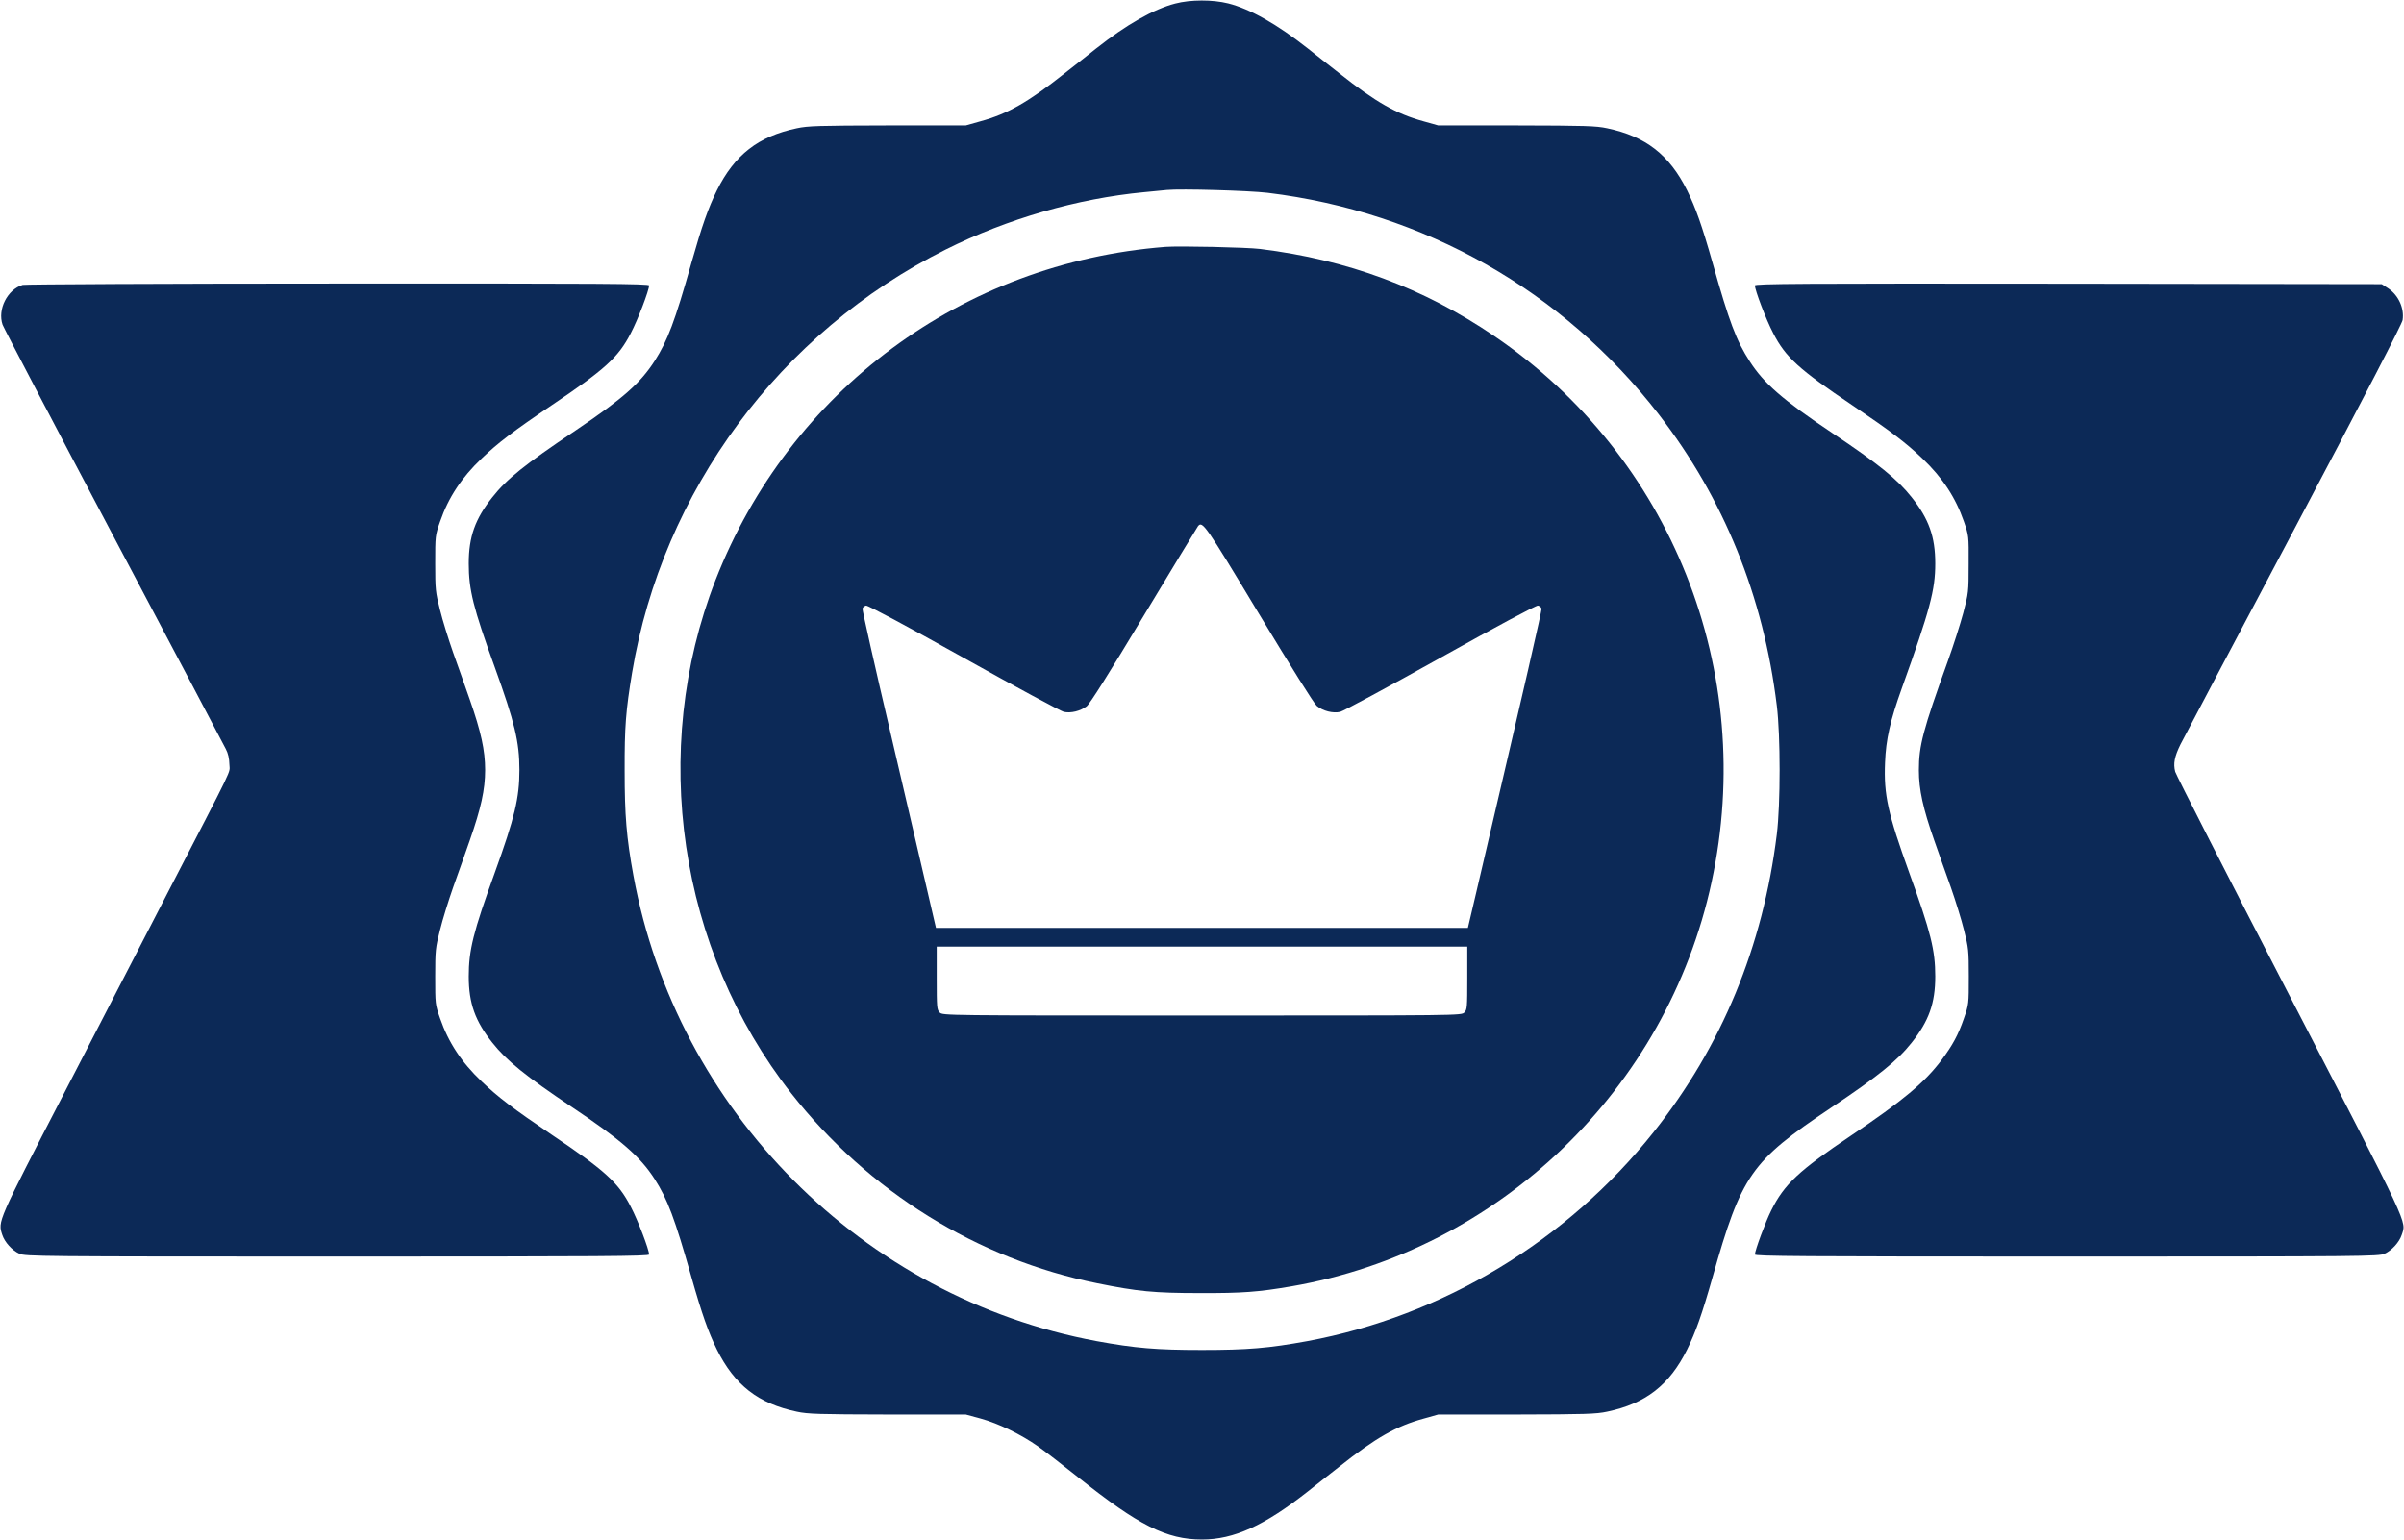 <svg width="515" height="330" viewBox="0 0 515 330" fill="none" xmlns="http://www.w3.org/2000/svg">
<path d="M251.753 0.765C247.155 1.952 241.281 5.289 234.831 10.39C233.171 11.706 230.106 14.144 228.031 15.748C220.305 21.876 215.835 24.411 210.088 25.983L206.895 26.881H190.134C175.351 26.913 173.053 26.977 170.69 27.491C162.453 29.223 157.376 33.169 153.577 40.805C151.725 44.559 150.384 48.345 148.118 56.334C144.574 68.91 143.009 73.017 140.263 77.316C137.135 82.161 133.463 85.401 123.278 92.267C112.423 99.55 108.56 102.63 105.463 106.576C101.791 111.196 100.418 115.014 100.418 120.757C100.418 126.372 101.376 130.254 105.974 142.927C110.284 154.862 111.274 159 111.274 165C111.274 171 110.284 175.138 105.974 187.073C101.376 199.746 100.418 203.628 100.418 209.243C100.418 214.986 101.791 218.804 105.463 223.424C108.528 227.306 112.583 230.578 122.448 237.187C133.048 244.278 137.135 247.839 140.232 252.652C143.009 256.983 144.542 261.057 148.118 273.666C150.384 281.655 151.725 285.441 153.577 289.195C157.376 296.83 162.453 300.777 170.69 302.509C173.053 303.022 175.351 303.087 190.134 303.119H206.895L210.088 303.985C213.919 305.044 218.676 307.354 222.38 309.952C223.88 311.011 227.744 313.995 231 316.594C243.931 326.892 249.901 329.908 257.5 329.908C264.332 329.908 270.877 326.925 280.168 319.61C281.828 318.294 284.893 315.856 286.968 314.252C294.695 308.124 299.165 305.589 304.911 304.017L308.104 303.119H324.866C339.648 303.087 341.947 303.022 344.309 302.509C352.547 300.777 357.623 296.83 361.422 289.195C363.274 285.441 364.615 281.655 366.882 273.666C373.076 251.785 375.119 248.866 392.072 237.508C402.289 230.675 406.471 227.306 409.536 223.424C413.208 218.804 414.581 214.986 414.581 209.243C414.581 203.628 413.623 199.746 409.026 187.073C404.396 174.208 403.534 170.358 403.822 163.396C404.013 158.455 404.907 154.477 407.429 147.45C413.464 130.639 414.581 126.436 414.581 120.757C414.581 115.014 413.208 111.196 409.536 106.576C406.471 102.694 402.417 99.422 392.551 92.812C381.951 85.722 377.897 82.193 374.864 77.477C371.958 73.017 370.458 69.007 366.882 56.334C364.615 48.345 363.274 44.559 361.422 40.805C357.623 33.169 352.547 29.223 344.309 27.491C341.947 26.977 339.648 26.913 324.866 26.881H308.104L304.911 25.983C299.165 24.411 294.695 21.876 286.968 15.748C284.893 14.144 281.828 11.706 280.168 10.39C273.623 5.225 267.812 1.92 263.119 0.733C259.767 -0.101 255.041 -0.101 251.753 0.765ZM271.548 41.319C305.071 45.393 334.795 62.237 355.356 88.802C369.276 106.801 377.769 127.719 380.642 151.204C381.441 157.717 381.441 172.283 380.642 178.796C377.673 202.858 368.861 224.194 354.271 242.577C335.721 265.934 309.094 282.008 280.04 287.398C271.803 288.906 267.237 289.291 257.5 289.291C247.762 289.291 243.196 288.906 234.959 287.398C184.802 278.094 144.957 238.054 135.698 187.651C134.197 179.437 133.814 174.753 133.814 165.16C133.782 155.728 134.07 152.231 135.411 144.146C141.892 105.197 167.082 71.22 202.585 53.478C215.803 46.869 230.873 42.538 245.048 41.19C247.06 40.998 249.294 40.773 249.997 40.709C252.966 40.42 267.493 40.837 271.548 41.319Z" fill="#0C2957"/>
<path d="M249.677 52.901C206.129 56.302 169.157 83.701 153.29 124.286C139.05 160.797 145.34 203.468 169.509 234.3C186.015 255.315 209.386 269.848 235.151 275.014C243.675 276.746 247.283 277.099 257.021 277.099C266.152 277.131 269.536 276.875 276.656 275.655C321.194 267.955 357.08 233.434 366.658 189.062C376.428 143.921 358.038 97.753 320.077 71.99C304.911 61.692 288.66 55.66 269.951 53.35C267.142 52.997 252.519 52.676 249.677 52.901ZM269.664 131.473C276.56 142.895 281.477 150.755 282.083 151.268C283.392 152.359 285.532 152.905 287.096 152.552C287.767 152.391 297.408 147.194 308.551 140.97C320.779 134.136 329.08 129.708 329.463 129.772C329.814 129.837 330.166 130.125 330.23 130.414C330.325 130.895 327.037 145.14 316.309 190.987L314.458 198.848H257.5H200.51L198.722 191.148C197.732 186.913 194.156 171.641 190.804 157.204C187.42 142.798 184.706 130.735 184.77 130.414C184.834 130.125 185.185 129.837 185.536 129.772C185.919 129.708 194.22 134.136 206.448 140.97C217.591 147.194 227.233 152.391 227.903 152.552C229.404 152.872 231.415 152.391 232.788 151.365C233.459 150.851 237.577 144.338 245.048 131.89C251.242 121.591 256.478 112.993 256.638 112.768C257.595 111.549 258.17 112.383 269.664 131.473ZM314.33 209.596C314.33 215.916 314.298 216.365 313.691 216.975C313.053 217.617 312.638 217.617 257.5 217.617C202.362 217.617 201.947 217.617 201.308 216.975C200.701 216.365 200.669 215.916 200.669 209.596V202.858H257.5H314.33V209.596Z" fill="#0C2957"/>
<path d="M4.861 61.05C1.572 62.044 -0.567 66.312 0.551 69.584C0.806 70.29 11.502 90.727 24.336 114.982C37.171 139.237 47.994 159.706 48.377 160.508C48.888 161.471 49.112 162.562 49.144 163.813C49.176 165.898 50.644 162.818 35.67 191.79C31.041 200.773 21.176 219.83 13.8 234.14C-0.663 262.116 -0.471 261.699 0.487 264.619C0.998 266.191 2.594 267.955 4.158 268.661C5.372 269.239 8.309 269.271 72.259 269.271C129.376 269.271 139.05 269.207 139.05 268.822C139.05 267.795 136.656 261.507 135.123 258.587C132.473 253.422 129.632 250.855 118.138 243.123C110.061 237.669 106.708 235.134 103.196 231.765C98.822 227.595 96.076 223.392 94.289 218.258C93.235 215.242 93.235 215.146 93.235 209.275C93.235 203.66 93.299 203.115 94.257 199.329C94.799 197.115 96.076 193.009 97.066 190.185C98.088 187.362 99.684 182.806 100.642 180.079C103.037 173.245 103.931 169.203 103.931 165C103.931 160.797 103.037 156.755 100.642 149.921C99.684 147.194 98.088 142.638 97.066 139.815C96.076 136.991 94.799 132.885 94.257 130.671C93.299 126.885 93.235 126.34 93.235 120.725C93.235 114.854 93.235 114.757 94.289 111.742C96.076 106.608 98.822 102.405 103.196 98.234C106.708 94.866 110.061 92.331 118.138 86.877C129.632 79.145 132.473 76.578 135.123 71.413C136.656 68.493 139.05 62.205 139.05 61.178C139.05 60.793 129.408 60.729 72.418 60.761C35.734 60.761 5.34 60.922 4.861 61.05Z" fill="#0C2957"/>
<path d="M375.949 61.178C375.949 62.205 378.344 68.493 379.876 71.413C382.526 76.578 385.368 79.145 396.861 86.877C404.939 92.331 408.291 94.866 411.803 98.234C416.177 102.405 418.923 106.608 420.711 111.742C421.765 114.79 421.765 114.79 421.733 120.885C421.733 126.853 421.701 127.077 420.583 131.345C419.945 133.719 418.476 138.339 417.295 141.611C411.931 156.498 411.069 159.77 411.069 165.064C411.069 169.203 411.963 173.277 414.358 180.079C415.315 182.806 416.912 187.362 417.933 190.185C418.923 193.009 420.2 197.115 420.743 199.329C421.701 203.115 421.765 203.66 421.765 209.275C421.765 215.146 421.765 215.242 420.711 218.258C419.498 221.787 418.316 223.937 415.986 227.081C412.346 231.958 407.653 235.872 396.542 243.347C385.368 250.855 382.239 253.775 379.461 259.357C378.248 261.763 375.949 267.955 375.949 268.822C375.949 269.207 385.623 269.271 442.773 269.271C506.691 269.271 509.628 269.239 510.841 268.661C512.406 267.955 514.002 266.191 514.513 264.619C515.503 261.603 516.556 263.817 490.504 213.414C477.222 187.747 466.207 166.123 465.984 165.385C465.537 163.652 465.824 162.145 467.101 159.546C467.676 158.391 478.595 137.761 491.334 113.699C506.946 84.182 514.545 69.488 514.704 68.59C515.087 66.023 513.81 63.264 511.607 61.788L510.235 60.889L443.092 60.793C385.432 60.729 375.949 60.793 375.949 61.178Z" fill="#0C2957"/>
</svg>
